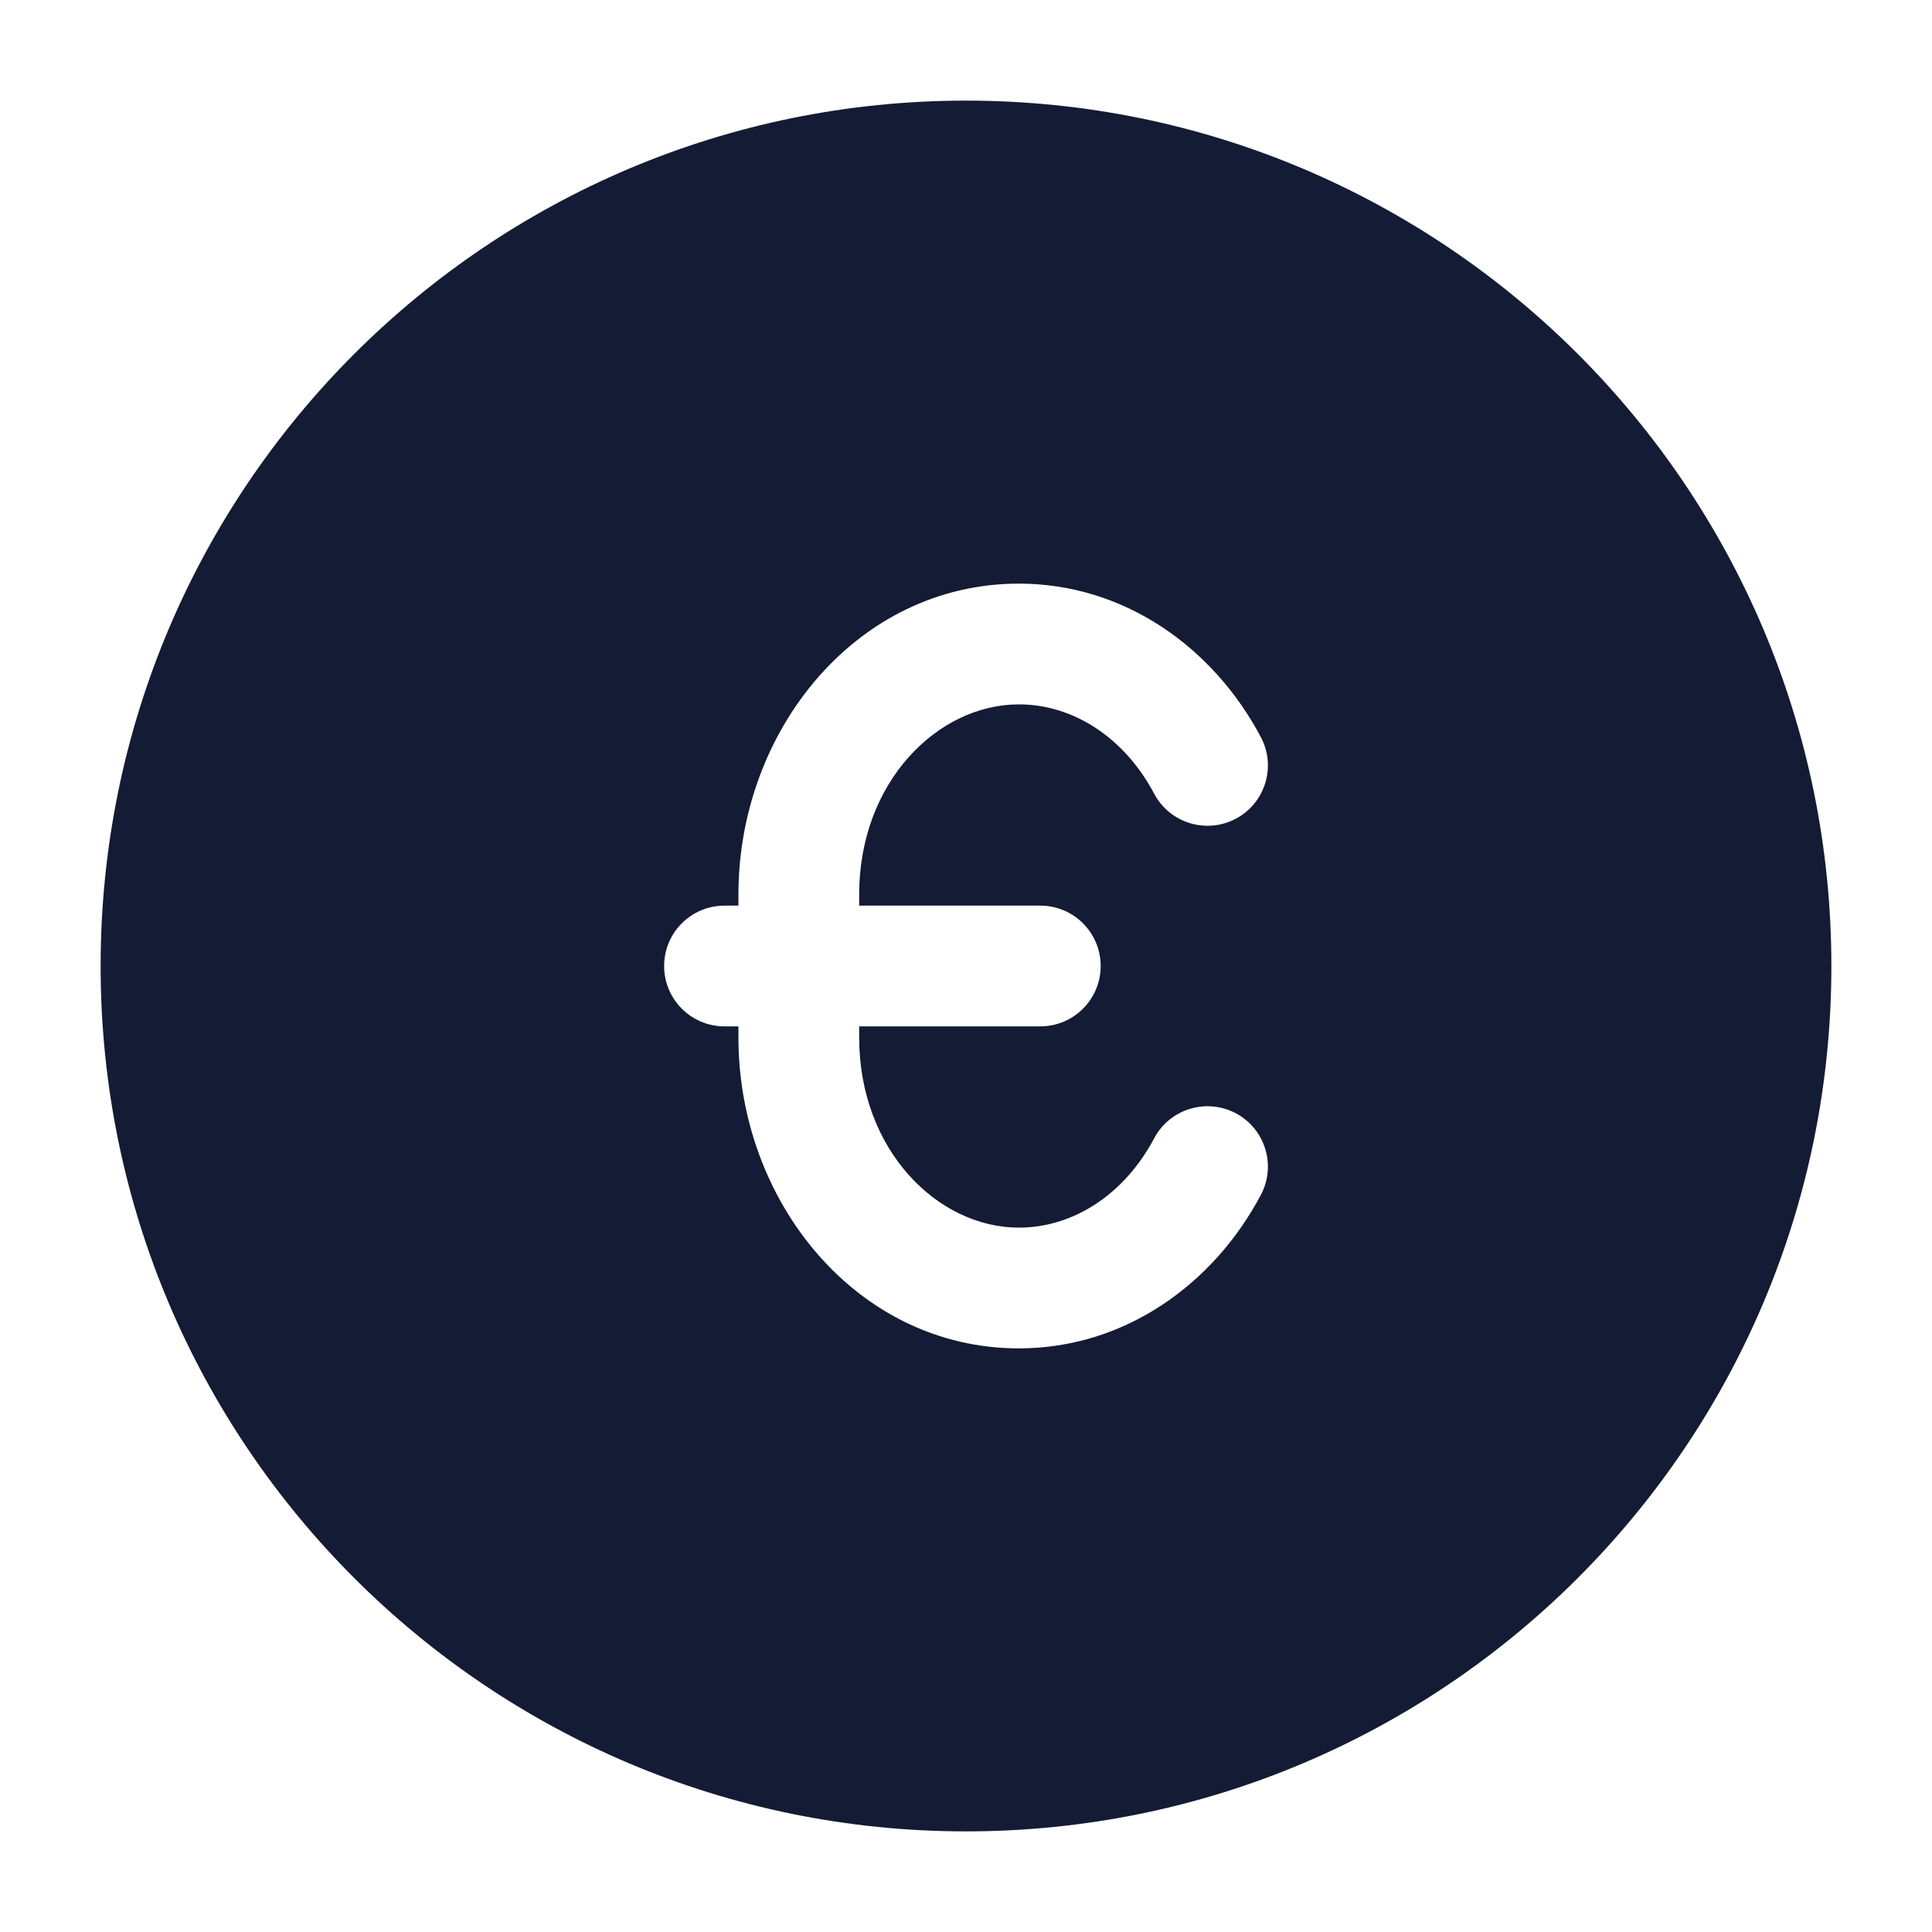 <svg width="24" height="24" viewBox="0 0 24 24" fill="none" xmlns="http://www.w3.org/2000/svg">
<path fill-rule="evenodd" clip-rule="evenodd" d="M12 1.25C6.063 1.25 1.25 6.063 1.25 12C1.25 17.937 6.063 22.75 12 22.75C17.937 22.75 22.75 17.937 22.75 12C22.75 6.063 17.937 1.25 12 1.25ZM12.657 7.25C10.645 7.25 9.173 9.073 9.173 11.111V11.25H9C8.586 11.25 8.25 11.586 8.25 12C8.25 12.414 8.586 12.75 9 12.75H9.173V12.889C9.173 14.927 10.645 16.75 12.657 16.75C13.974 16.75 15.077 15.95 15.663 14.843C15.857 14.477 15.717 14.023 15.351 13.829C14.985 13.636 14.531 13.775 14.337 14.141C13.966 14.841 13.329 15.25 12.657 15.25C11.649 15.25 10.673 14.287 10.673 12.889V12.75H12.923C13.337 12.75 13.673 12.414 13.673 12C13.673 11.586 13.337 11.25 12.923 11.25H10.673V11.111C10.673 9.713 11.649 8.75 12.657 8.75C13.329 8.75 13.966 9.159 14.337 9.859C14.531 10.225 14.985 10.364 15.351 10.171C15.717 9.977 15.857 9.523 15.663 9.157C15.077 8.05 13.974 7.25 12.657 7.25Z" fill="#141B34"/>
</svg>
